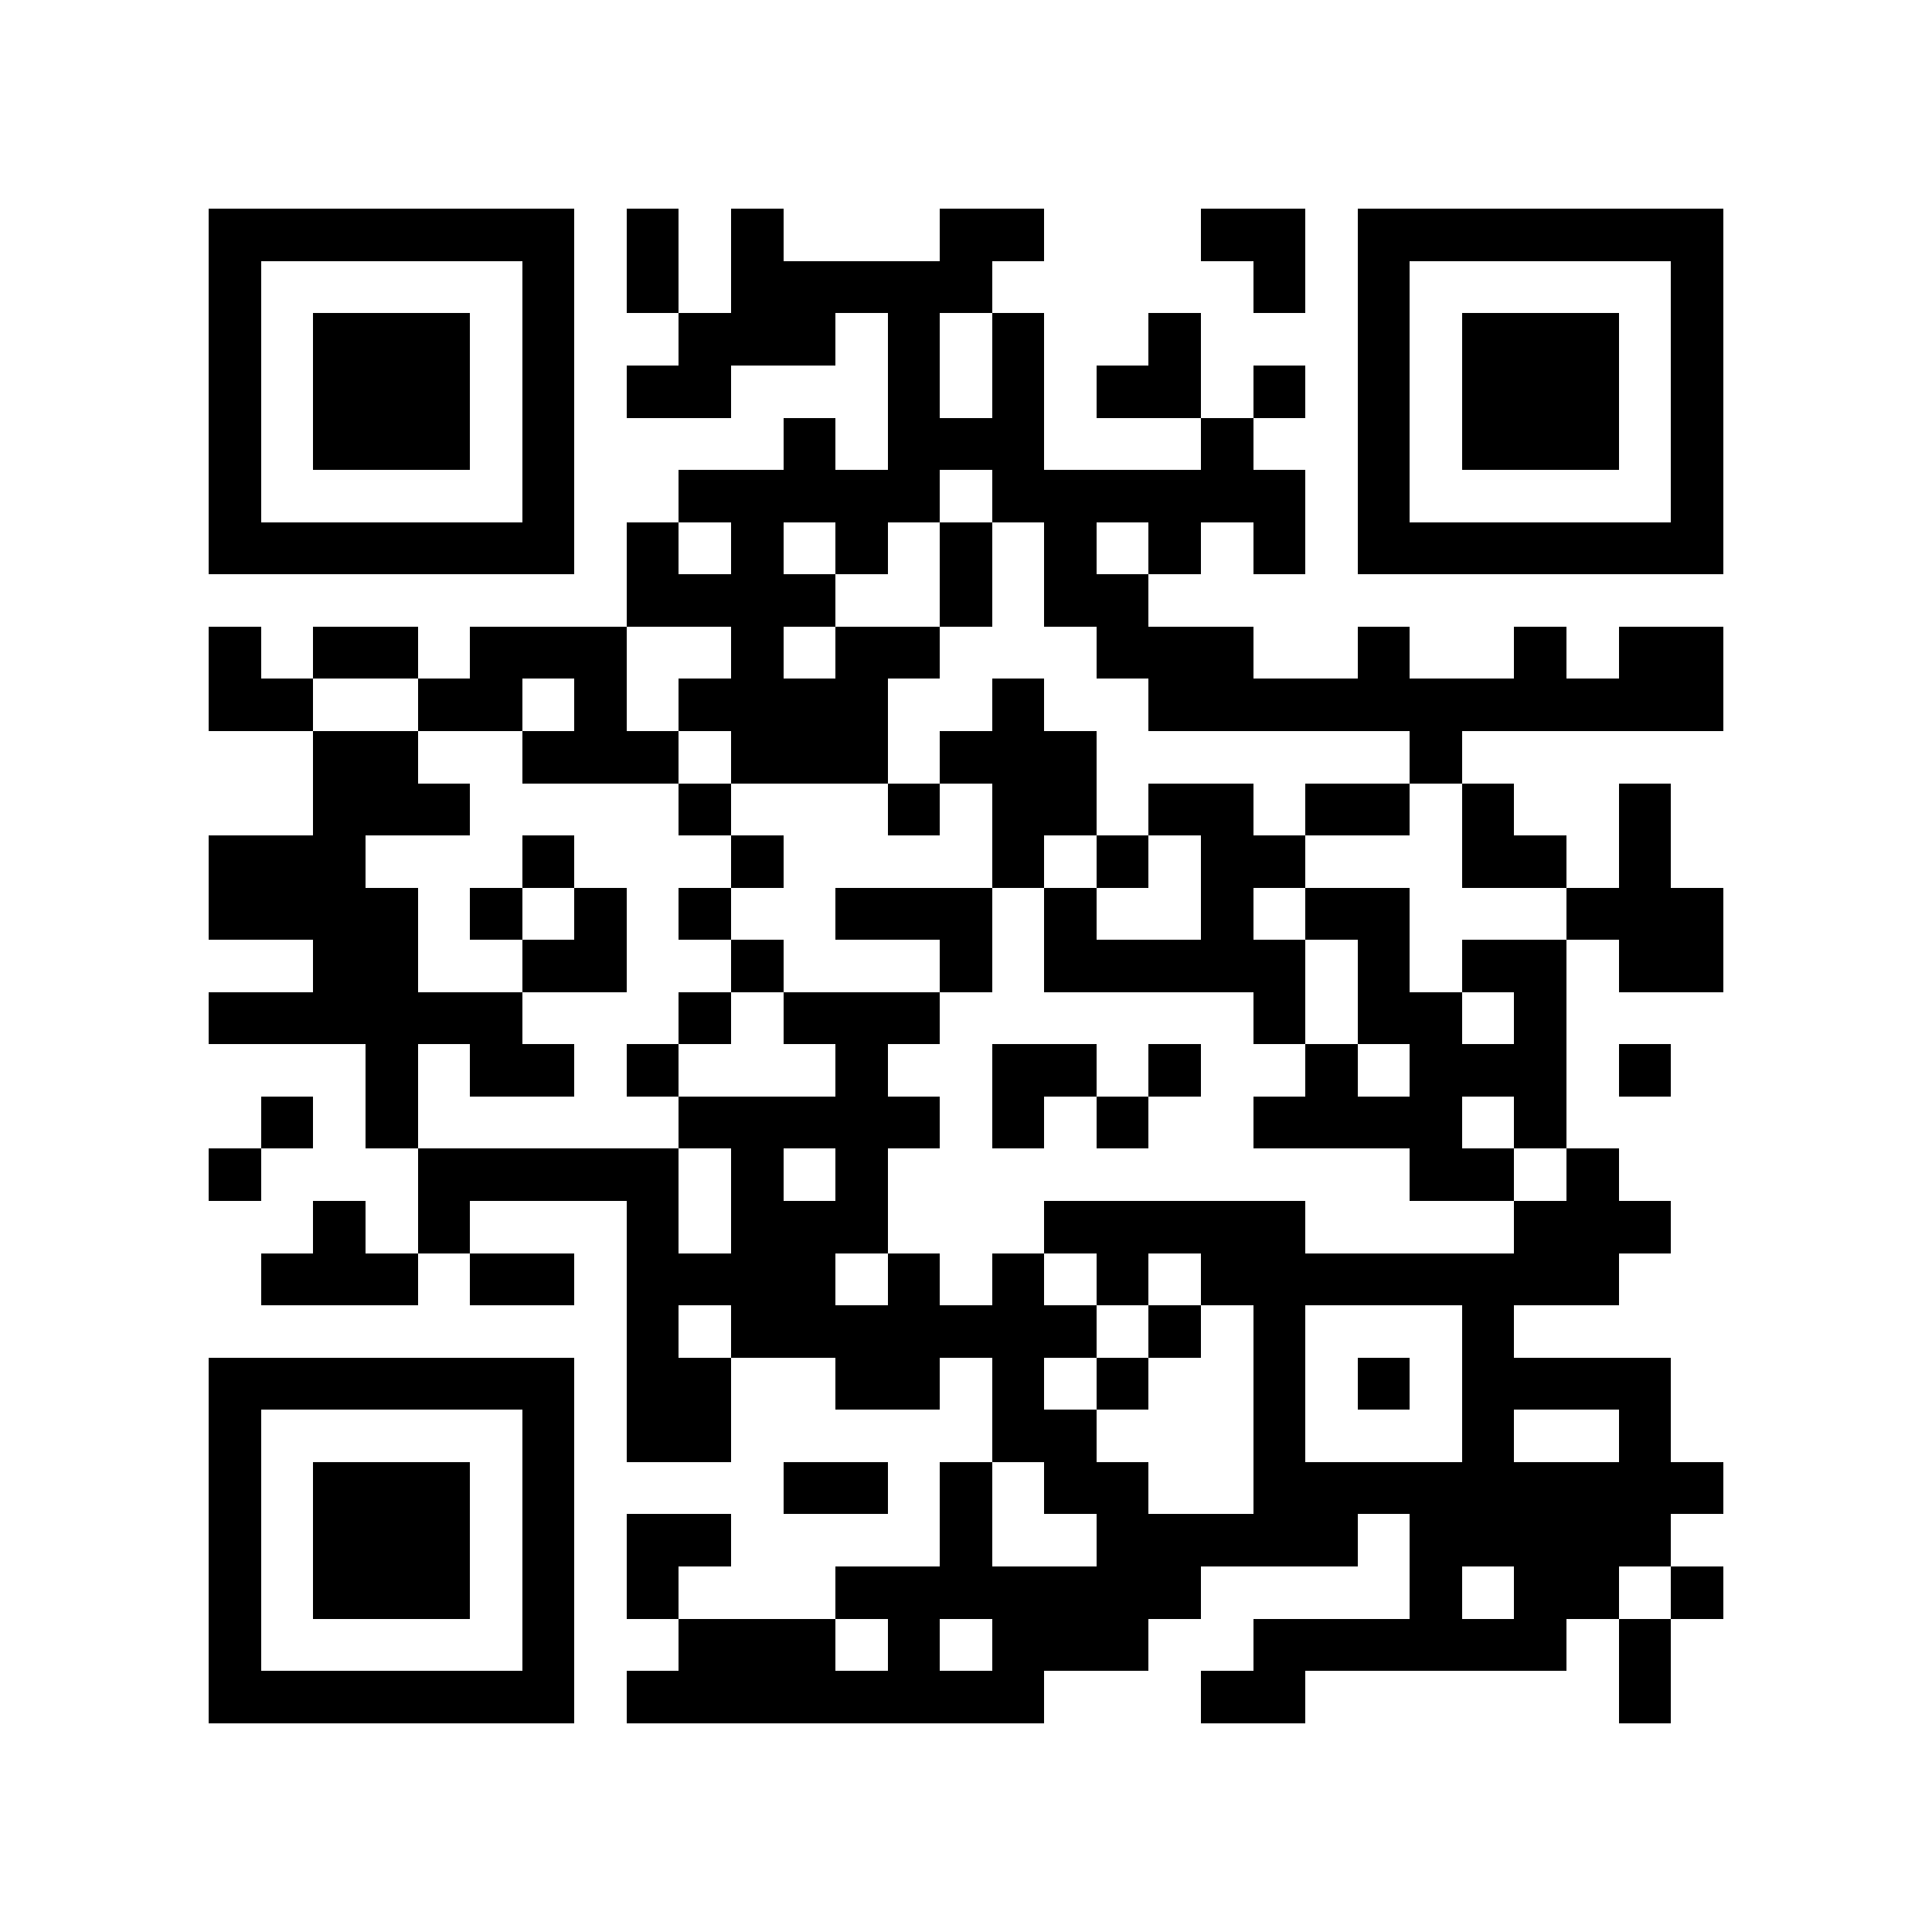 <?xml version="1.0" encoding="utf-8"?><!DOCTYPE svg PUBLIC "-//W3C//DTD SVG 1.1//EN" "http://www.w3.org/Graphics/SVG/1.1/DTD/svg11.dtd"><svg xmlns="http://www.w3.org/2000/svg" viewBox="0 0 37 37" shape-rendering="crispEdges"><path fill="#ffffff" d="M0 0h37v37H0z"/><path stroke="#000000" d="M4 4.5h7m1 0h1m1 0h1m3 0h2m3 0h2m1 0h7M4 5.5h1m5 0h1m1 0h1m1 0h5m5 0h1m1 0h1m5 0h1M4 6.5h1m1 0h3m1 0h1m2 0h3m1 0h1m1 0h1m2 0h1m3 0h1m1 0h3m1 0h1M4 7.5h1m1 0h3m1 0h1m1 0h2m3 0h1m1 0h1m1 0h2m1 0h1m1 0h1m1 0h3m1 0h1M4 8.5h1m1 0h3m1 0h1m4 0h1m1 0h3m3 0h1m2 0h1m1 0h3m1 0h1M4 9.5h1m5 0h1m2 0h5m1 0h6m1 0h1m5 0h1M4 10.5h7m1 0h1m1 0h1m1 0h1m1 0h1m1 0h1m1 0h1m1 0h1m1 0h7M12 11.5h4m2 0h1m1 0h2M4 12.5h1m1 0h2m1 0h3m2 0h1m1 0h2m3 0h3m2 0h1m2 0h1m1 0h2M4 13.5h2m2 0h2m1 0h1m1 0h4m2 0h1m2 0h11M6 14.5h2m2 0h3m1 0h3m1 0h3m6 0h1M6 15.5h3m4 0h1m3 0h1m1 0h2m1 0h2m1 0h2m1 0h1m2 0h1M4 16.5h3m3 0h1m3 0h1m4 0h1m1 0h1m1 0h2m3 0h2m1 0h1M4 17.5h4m1 0h1m1 0h1m1 0h1m2 0h3m1 0h1m2 0h1m1 0h2m3 0h3M6 18.5h2m2 0h2m2 0h1m3 0h1m1 0h5m1 0h1m1 0h2m1 0h2M4 19.5h6m3 0h1m1 0h3m6 0h1m1 0h2m1 0h1M7 20.5h1m1 0h2m1 0h1m3 0h1m2 0h2m1 0h1m2 0h1m1 0h3m1 0h1M5 21.5h1m1 0h1m5 0h5m1 0h1m1 0h1m2 0h4m1 0h1M4 22.5h1m3 0h5m1 0h1m1 0h1m10 0h2m1 0h1M6 23.5h1m1 0h1m3 0h1m1 0h3m3 0h5m4 0h3M5 24.5h3m1 0h2m1 0h4m1 0h1m1 0h1m1 0h1m1 0h8M12 25.5h1m1 0h7m1 0h1m1 0h1m3 0h1M4 26.5h7m1 0h2m2 0h2m1 0h1m1 0h1m2 0h1m1 0h1m1 0h4M4 27.5h1m5 0h1m1 0h2m5 0h2m3 0h1m3 0h1m2 0h1M4 28.5h1m1 0h3m1 0h1m4 0h2m1 0h1m1 0h2m2 0h9M4 29.5h1m1 0h3m1 0h1m1 0h2m4 0h1m2 0h5m1 0h5M4 30.5h1m1 0h3m1 0h1m1 0h1m3 0h7m4 0h1m1 0h2m1 0h1M4 31.5h1m5 0h1m2 0h3m1 0h1m1 0h3m2 0h6m1 0h1M4 32.5h7m1 0h8m3 0h2m6 0h1"/></svg>
